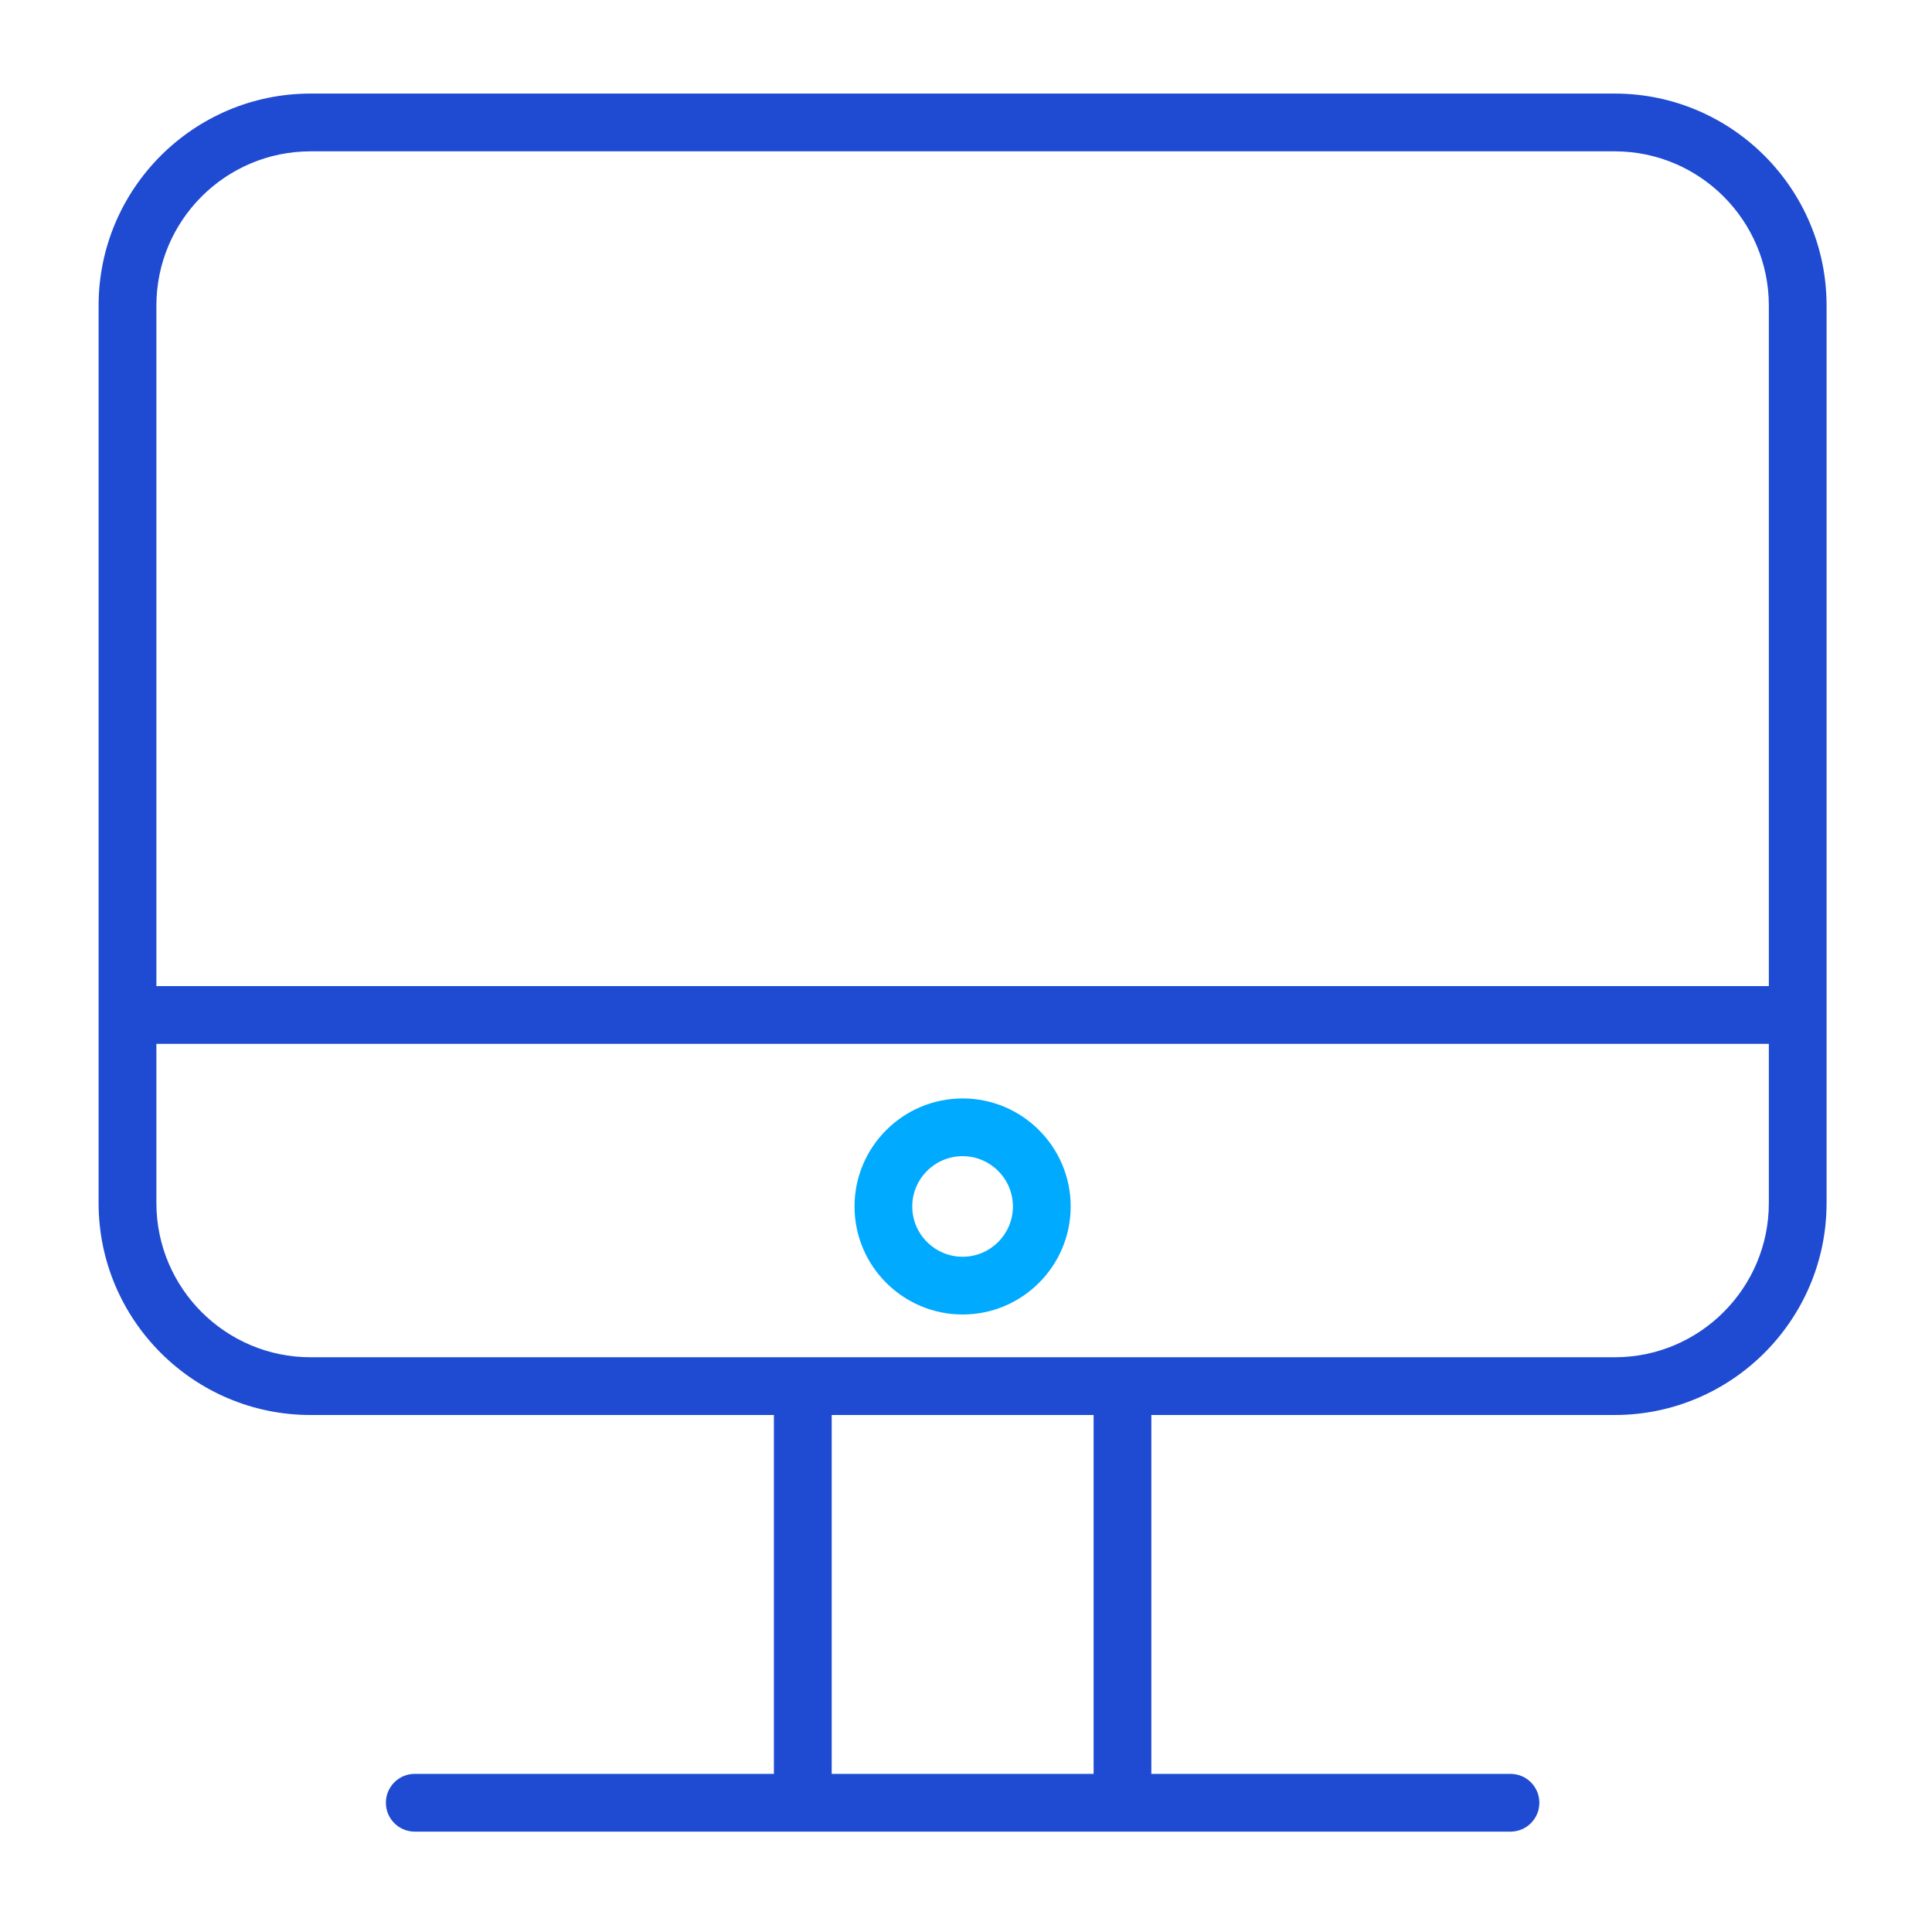 <svg width="60" height="60" viewBox="0 0 60 60" fill="none" xmlns="http://www.w3.org/2000/svg">
<path d="M50.147 2.906H9.644C6.015 2.906 3.062 5.859 3.062 9.489V37.363C3.062 40.992 6.015 43.944 9.644 43.944H24.034V55.089H12.881C12.385 55.089 11.984 55.49 11.984 55.986C11.984 56.481 12.385 56.883 12.881 56.883H24.931H34.859H46.91C47.405 56.883 47.806 56.481 47.806 55.986C47.806 55.49 47.405 55.089 46.91 55.089H35.756V43.944H50.146C53.774 43.944 56.726 40.992 56.726 37.363V9.489C56.726 5.859 53.775 2.906 50.147 2.906ZM9.644 4.7H50.147C52.786 4.7 54.933 6.848 54.933 9.489V30.624H4.857V9.489C4.857 6.848 7.004 4.7 9.644 4.7ZM33.963 55.089H25.829V43.944H33.963V55.089ZM50.147 42.151H34.86H24.932H9.645C7.005 42.151 4.857 40.003 4.857 37.363V32.418H54.933V37.363C54.933 40.003 52.786 42.151 50.147 42.151Z" fill="#1E4BD2"/>
<path d="M29.896 34.113C28.044 34.113 26.538 35.618 26.538 37.468C26.538 39.318 28.044 40.823 29.896 40.823C31.746 40.823 33.251 39.318 33.251 37.468C33.251 35.618 31.746 34.113 29.896 34.113ZM29.896 39.03C29.033 39.03 28.331 38.329 28.331 37.468C28.331 36.607 29.033 35.906 29.896 35.906C30.756 35.906 31.457 36.607 31.457 37.468C31.457 38.329 30.756 39.03 29.896 39.03Z" fill="#00AAFF"/>
</svg>
